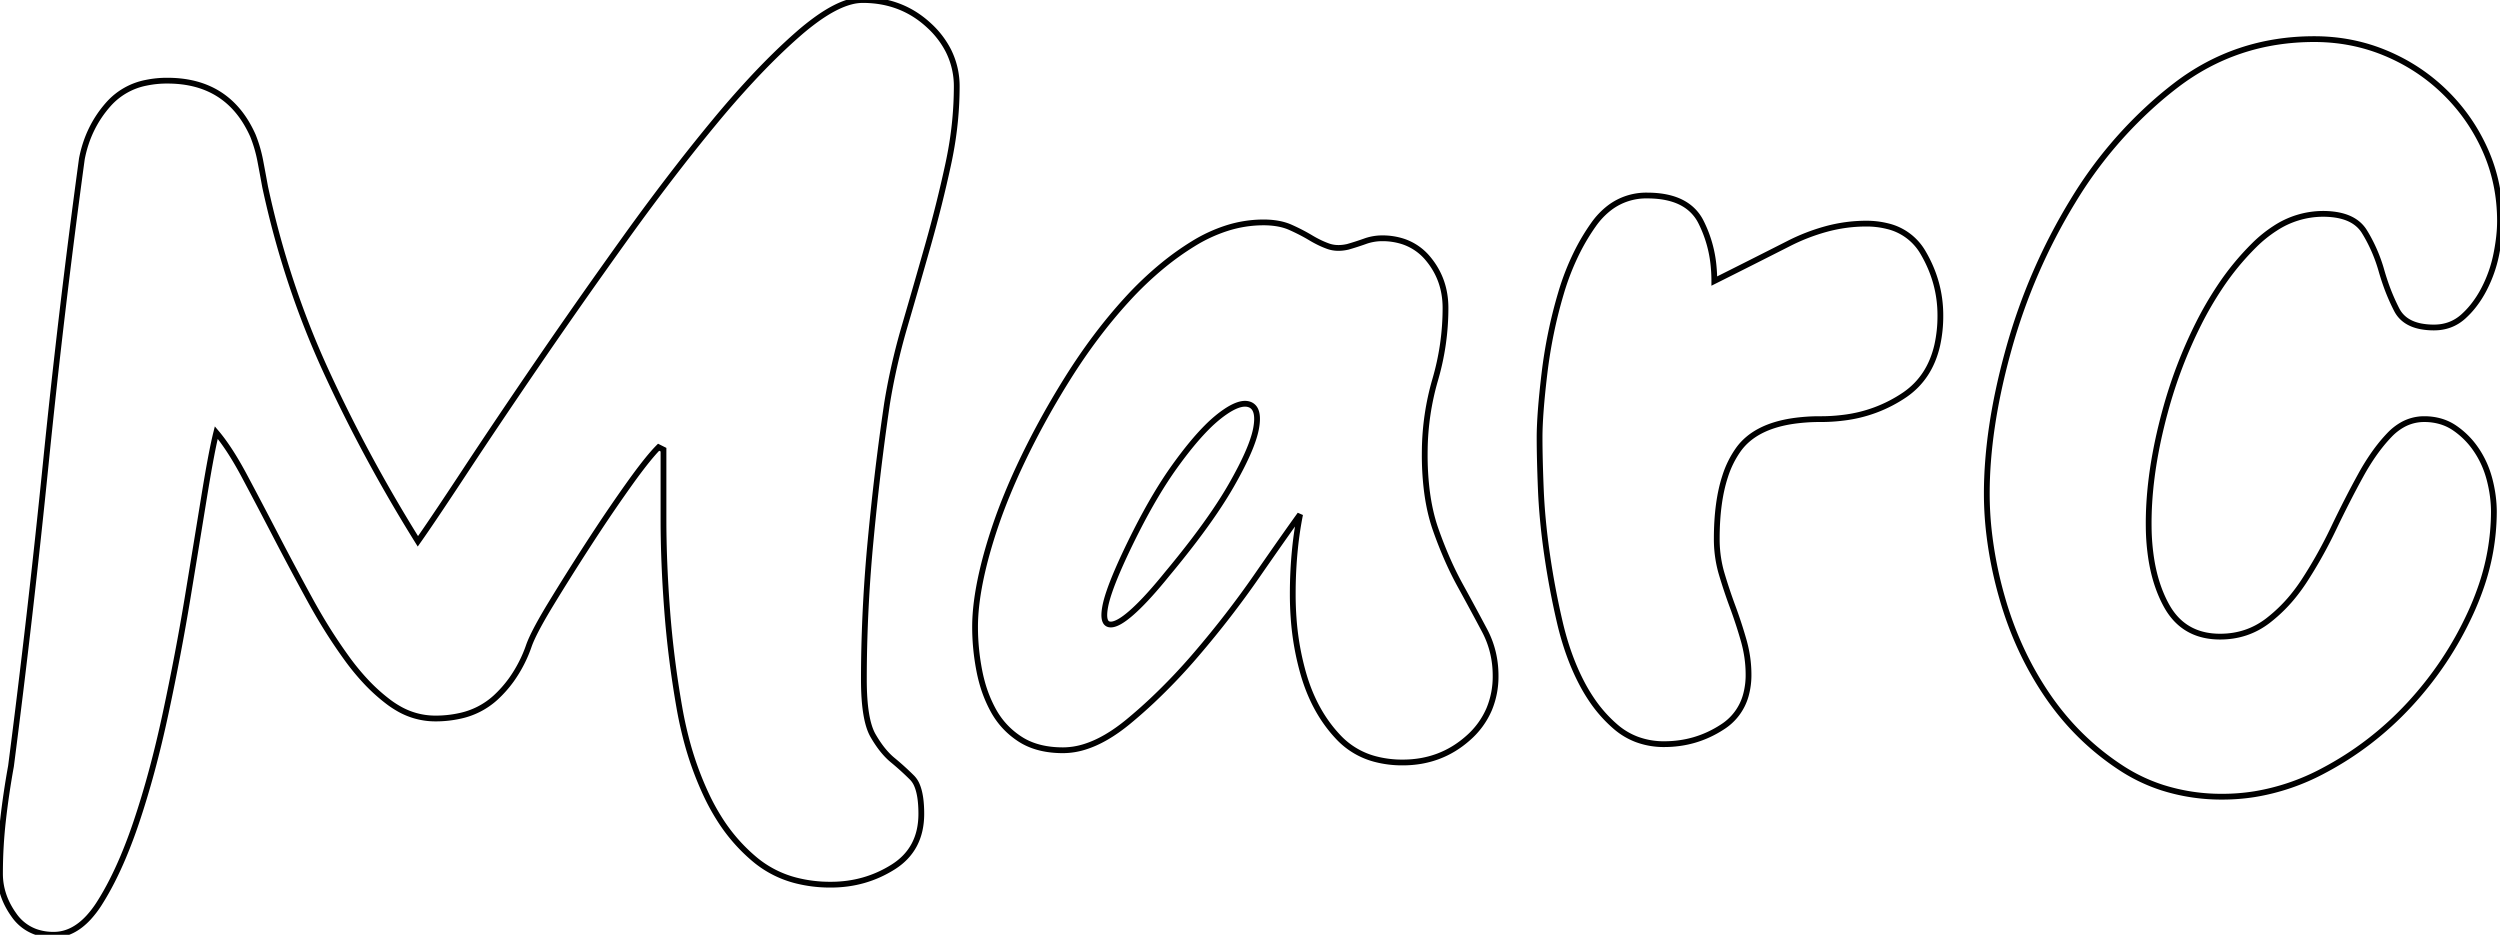 <svg width="409.201" height="153.004" viewBox="0 0 409.201 153.004" xmlns="http://www.w3.org/2000/svg"><g id="svgGroup" stroke-linecap="round" fill-rule="evenodd" font-size="9pt" stroke="#000" stroke-width="0.25mm" fill="none" style="stroke:#000;stroke-width:0.25mm;fill:none"><path d="M 108.6 73.603 L 107.8 73.203 A 20.99 20.99 0 0 0 106.813 74.272 Q 105.2 76.128 102.8 79.503 A 255.523 255.523 0 0 0 97.957 86.572 A 294.511 294.511 0 0 0 96.3 89.103 Q 93 94.203 90.2 98.803 Q 88.089 102.271 87.115 104.375 A 15.908 15.908 0 0 0 86.6 105.603 A 21.846 21.846 0 0 1 83.701 111.273 A 19.283 19.283 0 0 1 81.1 114.203 A 12.496 12.496 0 0 1 75.333 117.164 A 18.39 18.39 0 0 1 71.2 117.603 A 11.961 11.961 0 0 1 65.079 115.889 A 15.515 15.515 0 0 1 63.6 114.903 A 29.159 29.159 0 0 1 59.729 111.385 A 38.964 38.964 0 0 1 56.8 107.803 A 85.703 85.703 0 0 1 52.355 101.014 A 100.387 100.387 0 0 1 50.7 98.103 Q 47.8 92.803 45.1 87.603 Q 42.4 82.403 40 77.903 Q 37.6 73.403 35.4 70.803 Q 34.663 73.75 33.587 80.259 A 378.659 378.659 0 0 0 33.4 81.403 Q 32.2 88.803 30.7 97.903 Q 29.2 107.003 27.1 116.803 Q 25 126.603 22.3 134.603 A 82.394 82.394 0 0 1 20.191 140.21 Q 18.363 144.553 16.3 147.803 A 16.603 16.603 0 0 1 14.483 150.199 Q 11.884 153.003 8.8 153.003 A 8.779 8.779 0 0 1 5.863 152.535 A 7.331 7.331 0 0 1 2.3 149.803 Q 0 146.603 0 143.003 Q 0 138.603 0.5 134.203 Q 1 129.803 1.8 125.403 Q 5 100.603 7.5 75.803 Q 10 51.003 13.4 26.003 Q 14.4 20.803 17.8 17.003 A 11.079 11.079 0 0 1 23.945 13.543 A 16.673 16.673 0 0 1 27.4 13.203 Q 37.4 13.203 41.4 22.203 Q 42.2 24.203 42.6 26.303 Q 43 28.403 43.4 30.603 Q 46.8 46.403 53.3 60.603 Q 59.8 74.803 68.4 88.603 A 174.503 174.503 0 0 0 69.775 86.622 Q 71.855 83.586 75.195 78.525 A 1235.56 1235.56 0 0 0 76 77.303 Q 81.2 69.403 87.9 59.603 A 1077.951 1077.951 0 0 1 98.456 44.453 A 1239.722 1239.722 0 0 1 102.2 39.203 A 384.449 384.449 0 0 1 111.084 27.286 A 309.461 309.461 0 0 1 117 19.903 A 158.765 158.765 0 0 1 122.933 13.115 Q 126.9 8.841 130.6 5.603 A 40.995 40.995 0 0 1 133.661 3.155 Q 136.79 0.908 139.289 0.263 A 7.655 7.655 0 0 1 141.2 0.003 Q 147.6 0.003 152.1 4.203 A 14.585 14.585 0 0 1 155.254 8.338 A 12.937 12.937 0 0 1 156.6 14.203 A 59.416 59.416 0 0 1 155.528 25.283 A 66.633 66.633 0 0 1 155.2 26.903 Q 153.8 33.403 151.9 40.103 Q 150 46.803 148.1 53.303 A 106.977 106.977 0 0 0 145.607 63.668 A 95.706 95.706 0 0 0 145.2 66.003 A 413.707 413.707 0 0 0 143.081 82.71 A 461.809 461.809 0 0 0 142.5 88.503 A 245.613 245.613 0 0 0 141.417 108.443 A 222.648 222.648 0 0 0 141.4 111.203 Q 141.4 117.803 142.9 120.403 A 19.375 19.375 0 0 0 144.102 122.252 Q 144.764 123.145 145.46 123.827 A 9.986 9.986 0 0 0 146.1 124.403 Q 147.8 125.803 149.3 127.303 A 3.844 3.844 0 0 1 150.091 128.524 Q 150.8 130.178 150.8 133.203 Q 150.8 139.003 146.2 141.903 Q 141.6 144.803 136 144.803 A 22.542 22.542 0 0 1 130.251 144.105 A 17.106 17.106 0 0 1 123.7 140.803 A 28.216 28.216 0 0 1 117.643 133.852 A 35.264 35.264 0 0 1 115.7 130.303 A 52.843 52.843 0 0 1 112.241 120.657 A 63.837 63.837 0 0 1 111.2 115.803 Q 109.8 107.803 109.2 99.903 Q 108.6 92.003 108.6 85.003 L 108.6 73.603 Z M 363.4 104.203 Q 367.8 104.203 371.2 101.603 A 25.008 25.008 0 0 0 375.806 96.973 A 29.968 29.968 0 0 0 377.2 95.003 A 74.692 74.692 0 0 0 381.444 87.544 A 82.786 82.786 0 0 0 382 86.403 Q 384.2 81.803 386.4 77.803 A 38.018 38.018 0 0 1 388.382 74.571 Q 389.509 72.934 390.706 71.624 A 22.517 22.517 0 0 1 391.1 71.203 A 9.157 9.157 0 0 1 393.225 69.532 A 7.213 7.213 0 0 1 396.8 68.603 A 9.458 9.458 0 0 1 399.539 68.987 A 8.065 8.065 0 0 1 401.7 70.003 A 13.192 13.192 0 0 1 405.253 73.535 A 14.949 14.949 0 0 1 405.3 73.603 Q 406.8 75.803 407.5 78.503 Q 408.2 81.203 408.2 83.803 A 37.841 37.841 0 0 1 405.973 96.418 A 45.903 45.903 0 0 1 404.4 100.303 Q 400.6 108.603 394.4 115.303 Q 388.2 122.003 380.2 126.203 A 36.203 36.203 0 0 1 369.076 129.983 A 33.213 33.213 0 0 1 363.8 130.403 A 31.882 31.882 0 0 1 353.925 128.918 A 28.061 28.061 0 0 1 347.2 125.703 Q 340 121.003 335.1 113.803 Q 330.2 106.603 327.7 97.803 A 65.81 65.81 0 0 1 325.496 86.516 A 56.107 56.107 0 0 1 325.2 80.803 Q 325.2 70.341 328.579 57.908 A 122.289 122.289 0 0 1 328.8 57.103 Q 332.4 44.203 339.3 32.903 A 69.291 69.291 0 0 1 353.672 15.961 A 65.367 65.367 0 0 1 356.1 14.003 Q 366 6.403 378.8 6.403 Q 385 6.403 390.5 8.703 Q 396 11.003 400.2 15.103 Q 404.4 19.203 406.8 24.603 Q 409.2 30.003 409.2 36.203 A 22.878 22.878 0 0 1 409.068 38.585 Q 408.939 39.821 408.682 41.183 A 38.812 38.812 0 0 1 408.6 41.603 Q 408 44.603 406.6 47.303 A 16.97 16.97 0 0 1 404.726 50.192 A 14.167 14.167 0 0 1 403.2 51.803 Q 401.2 53.603 398.4 53.603 A 11.248 11.248 0 0 1 396.234 53.411 Q 393.413 52.856 392.3 50.703 A 32.843 32.843 0 0 1 390.474 46.432 A 38.819 38.819 0 0 1 389.8 44.303 A 25.493 25.493 0 0 0 387.464 38.684 A 23.526 23.526 0 0 0 387 37.903 Q 385.511 35.505 381.833 35.09 A 14.597 14.597 0 0 0 380.2 35.003 A 14.312 14.312 0 0 0 372.371 37.387 A 20.965 20.965 0 0 0 369 40.103 A 43.545 43.545 0 0 0 363.283 47.076 A 56.64 56.64 0 0 0 359.9 52.903 A 76.535 76.535 0 0 0 354.377 67.374 A 86.101 86.101 0 0 0 353.8 69.603 Q 351.6 78.603 351.7 86.303 A 36.044 36.044 0 0 0 352.155 91.713 Q 352.85 95.916 354.6 99.103 Q 357.077 103.615 362.057 104.136 A 12.909 12.909 0 0 0 363.4 104.203 Z M 207.705 91.416 A 1204.252 1204.252 0 0 0 205.7 94.303 Q 201.2 100.803 195.8 107.103 A 96.332 96.332 0 0 1 188.583 114.683 A 81.01 81.01 0 0 1 184.7 118.103 Q 180.965 121.183 177.53 122.245 A 11.92 11.92 0 0 1 174 122.803 Q 170.116 122.803 167.429 121.264 A 9.836 9.836 0 0 1 167 121.003 Q 164.2 119.203 162.6 116.303 A 21.242 21.242 0 0 1 160.706 111.56 A 25.132 25.132 0 0 1 160.3 109.803 Q 159.6 106.203 159.6 102.603 Q 159.6 98.731 160.739 93.72 A 68.991 68.991 0 0 1 161.5 90.703 A 85.889 85.889 0 0 1 164.799 81.083 A 102.737 102.737 0 0 1 166.8 76.503 Q 170.2 69.203 174.7 62.003 Q 179.2 54.803 184.4 49.103 A 56.115 56.115 0 0 1 190.408 43.387 A 45.29 45.29 0 0 1 195.3 39.903 A 24.816 24.816 0 0 1 200.845 37.334 A 19.78 19.78 0 0 1 206.8 36.403 A 14.072 14.072 0 0 1 208.745 36.53 Q 210.117 36.722 211.2 37.203 A 32.557 32.557 0 0 1 213.333 38.243 A 27.241 27.241 0 0 1 214.5 38.903 A 18.279 18.279 0 0 0 216.133 39.779 A 14.31 14.31 0 0 0 217.4 40.303 A 4.845 4.845 0 0 0 218.787 40.574 Q 219.372 40.604 220.011 40.512 A 7.942 7.942 0 0 0 220.6 40.403 Q 222 40.003 223.4 39.503 A 8.364 8.364 0 0 1 225.85 39.011 A 7.847 7.847 0 0 1 226.2 39.003 A 10.924 10.924 0 0 1 229.645 39.522 A 8.933 8.933 0 0 1 233.8 42.403 Q 236.6 45.803 236.6 50.403 Q 236.6 56.403 234.9 62.203 A 42.903 42.903 0 0 0 233.207 73.606 A 47.773 47.773 0 0 0 233.2 74.403 A 48.163 48.163 0 0 0 233.497 79.907 Q 233.816 82.674 234.477 85.043 A 25.968 25.968 0 0 0 235 86.703 A 68.547 68.547 0 0 0 237.088 91.953 A 53.119 53.119 0 0 0 239 95.803 Q 241.2 99.803 243 103.203 Q 244.8 106.603 244.8 110.603 A 13.914 13.914 0 0 1 243.748 116.084 A 13.141 13.141 0 0 1 240.3 120.803 Q 235.8 124.803 229.6 124.803 A 17.184 17.184 0 0 1 225.03 124.227 A 12.657 12.657 0 0 1 219.1 120.703 Q 215.2 116.603 213.4 110.503 A 44.32 44.32 0 0 1 211.742 101.218 A 52.867 52.867 0 0 1 211.6 97.303 A 73.794 73.794 0 0 1 211.98 89.664 A 59.012 59.012 0 0 1 212.8 84.203 Q 210.809 86.96 207.705 91.416 Z M 280.6 46.003 Q 286.2 43.203 292.7 39.903 A 32.132 32.132 0 0 1 298.926 37.481 A 24.951 24.951 0 0 1 305.4 36.603 A 14.21 14.21 0 0 1 308.984 37.027 A 9.134 9.134 0 0 1 314.8 41.403 Q 317.6 46.203 317.6 51.603 A 21.964 21.964 0 0 1 317.089 56.507 Q 315.878 61.791 311.8 64.603 A 22.555 22.555 0 0 1 301.658 68.38 A 29.165 29.165 0 0 1 298 68.603 A 30.586 30.586 0 0 0 293.359 68.929 Q 287.272 69.867 284.6 73.503 A 15.81 15.81 0 0 0 282.371 77.973 Q 281 82.155 281 88.203 A 20.19 20.19 0 0 0 281.613 93.224 A 18.696 18.696 0 0 0 281.8 93.903 Q 282.6 96.603 283.6 99.303 Q 284.6 102.003 285.4 104.803 Q 286.2 107.603 286.2 110.403 A 12.357 12.357 0 0 1 285.737 113.887 A 8.942 8.942 0 0 1 281.9 119.003 Q 277.6 121.803 272.4 121.803 A 12.61 12.61 0 0 1 267.879 121.013 A 11.538 11.538 0 0 1 264.5 119.003 A 22.108 22.108 0 0 1 260.517 114.519 A 27.66 27.66 0 0 1 258.9 111.803 Q 256.6 107.403 255.3 101.803 Q 254 96.203 253.2 90.603 Q 252.4 85.003 252.2 80.003 Q 252.001 75.018 252 71.623 A 125.255 125.255 0 0 1 252 71.603 Q 252 67.803 252.8 61.103 Q 253.6 54.403 255.5 48.003 A 41.01 41.01 0 0 1 258.285 40.968 A 33.999 33.999 0 0 1 260.8 36.803 A 12.511 12.511 0 0 1 263.502 33.973 A 9.918 9.918 0 0 1 269.6 32.003 Q 273.497 32.003 275.86 33.503 A 7.061 7.061 0 0 1 278.4 36.303 A 20.129 20.129 0 0 1 280.479 43.533 A 24.757 24.757 0 0 1 280.6 46.003 Z M 191 94.003 A 161.668 161.668 0 0 0 195.399 88.5 Q 199.203 83.507 201.5 79.503 A 71.156 71.156 0 0 0 203.069 76.628 Q 205.15 72.578 205.6 70.103 A 11.028 11.028 0 0 0 205.695 69.484 Q 205.91 67.744 205.37 66.891 A 1.649 1.649 0 0 0 204.5 66.203 Q 203.064 65.697 200.557 67.402 A 18.097 18.097 0 0 0 199.6 68.103 A 22.625 22.625 0 0 0 197.512 69.978 Q 195.119 72.385 192.3 76.303 Q 189.161 80.668 185.963 86.966 A 135.543 135.543 0 0 0 184 91.003 A 89.293 89.293 0 0 0 182.831 93.622 Q 181.275 97.278 180.9 99.303 A 10.756 10.756 0 0 0 180.822 99.779 Q 180.635 101.124 180.952 101.727 A 0.859 0.859 0 0 0 181.6 102.203 A 1.323 1.323 0 0 0 181.818 102.221 Q 183.009 102.221 185.2 100.303 Q 187.368 98.407 190.352 94.796 A 100.944 100.944 0 0 0 191 94.003 Z" vector-effect="non-scaling-stroke"/></g></svg>
